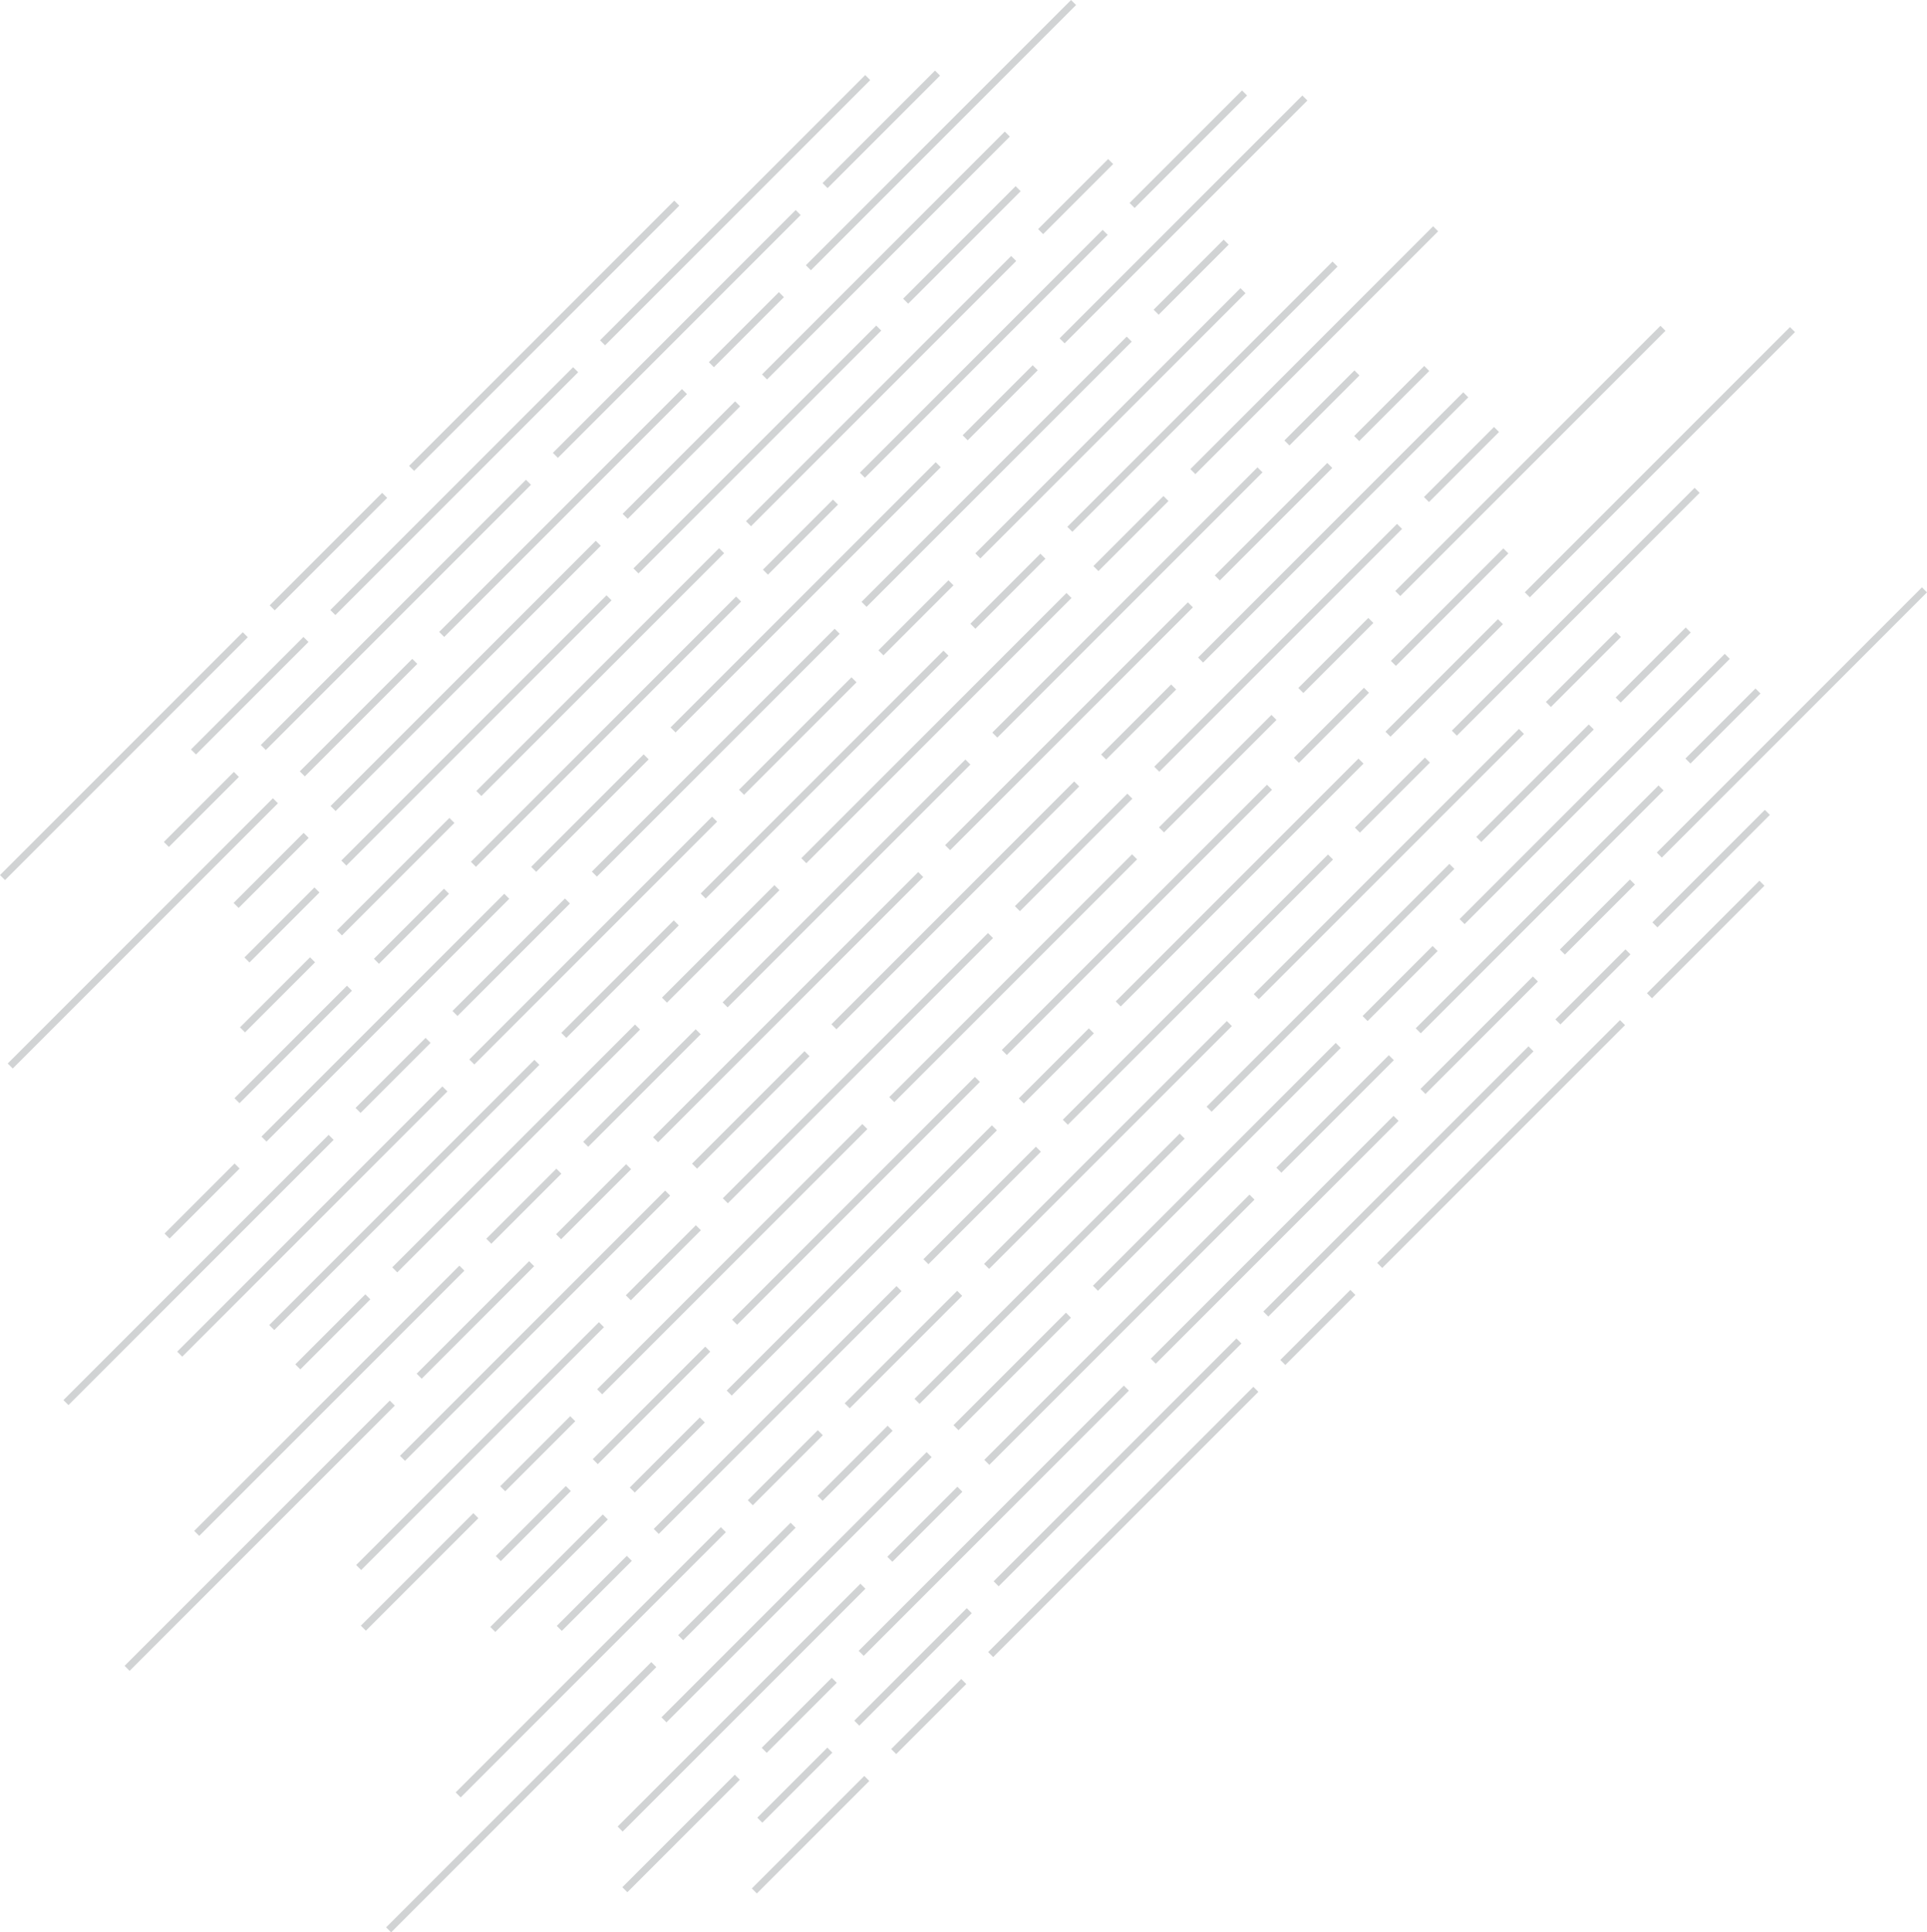 <svg id="Layer_1" data-name="Layer 1" xmlns="http://www.w3.org/2000/svg" viewBox="0 0 486.2 487.46"><defs><style>.cls-1{fill:#d1d3d4;}</style></defs><rect class="cls-1" x="265.64" y="224.15" width="86.63" height="1.79" transform="translate(1.15 347.93) rotate(-45)"/><rect class="cls-1" x="166.31" y="319.48" width="94.62" height="1.79" transform="translate(-94.18 308.44) rotate(-45)"/><rect class="cls-1" x="114.66" y="398.38" width="40.13" height="1.79" transform="translate(-173.08 275.76) rotate(-45)"/><rect class="cls-1" x="152.04" y="368.56" width="24.99" height="1.79" transform="translate(-143.26 288.11) rotate(-45)"/><rect class="cls-1" x="340.49" y="172.54" width="40.13" height="1.79" transform="translate(807.95 104.68) rotate(135)"/><rect class="cls-1" x="250.2" y="270.4" width="24.99" height="1.79" transform="translate(710.09 340.94) rotate(135)"/><rect class="cls-1" x="168.85" y="304.44" width="86.63" height="1.79" transform="translate(647.89 434.78) rotate(135)"/><rect class="cls-1" x="140.49" y="356.05" width="40.13" height="1.79" transform="translate(596.29 559.37) rotate(135)"/><rect class="cls-1" x="341.86" y="154.68" width="40.13" height="1.79" transform="translate(797.66 73.21) rotate(135)"/><rect class="cls-1" x="118.25" y="385.86" width="24.99" height="1.79" transform="translate(566.47 631.35) rotate(135)"/><rect class="cls-1" x="235.73" y="233.57" width="94.62" height="1.79" transform="translate(718.76 263.68) rotate(135)"/><rect class="cls-1" x="319.62" y="184.49" width="24.99" height="1.79" transform="translate(767.84 145.2) rotate(135)"/><rect class="cls-1" x="275.36" y="164.95" width="86.63" height="1.79" transform="translate(731.07 121.33) rotate(135)"/><rect class="cls-1" x="247" y="216.55" width="40.13" height="1.79" transform="translate(-5.74 316.09) rotate(-45)"/><rect class="cls-1" x="352.43" y="118.69" width="24.99" height="1.79" transform="translate(92.12 356.63) rotate(-45)"/><rect class="cls-1" x="73.99" y="366.32" width="86.63" height="1.79" transform="translate(529.7 607.48) rotate(135)"/><rect class="cls-1" x="165.33" y="270.98" width="94.62" height="1.79" transform="translate(625.04 377.33) rotate(135)"/><rect class="cls-1" x="151.06" y="320.06" width="24.99" height="1.79" transform="translate(-109.25 273.21) rotate(-45)"/><rect class="cls-1" x="208.5" y="248.3" width="86.63" height="1.79" transform="translate(-32.66 314.6) rotate(-45)"/><rect class="cls-1" x="335.01" y="117.8" width="94.62" height="1.79" transform="translate(97.84 368.66) rotate(-45)"/><rect class="cls-1" x="283.35" y="196.69" width="40.13" height="1.79" transform="translate(18.95 335.98) rotate(-45)"/><rect class="cls-1" x="81.98" y="398.06" width="40.13" height="1.79" transform="translate(-182.42 252.57) rotate(-45)"/><rect class="cls-1" x="320.74" y="166.88" width="24.99" height="1.79" transform="translate(48.77 348.33) rotate(-45)"/><rect class="cls-1" x="133.64" y="319.17" width="94.62" height="1.79" transform="translate(-103.53 285.25) rotate(-45)"/><rect class="cls-1" x="119.37" y="368.25" width="24.99" height="1.79" transform="translate(-152.61 264.92) rotate(-45)"/><rect class="cls-1" x="193.9" y="229.91" width="86.63" height="1.79" transform="translate(637.96 289.82) rotate(135)"/><rect class="cls-1" x="285.24" y="134.57" width="94.62" height="1.79" transform="translate(733.29 59.67) rotate(135)"/><rect class="cls-1" x="165.54" y="281.51" width="40.13" height="1.79" transform="translate(-75.54 277.52) rotate(-45)"/><rect class="cls-1" x="270.97" y="183.65" width="24.99" height="1.79" transform="translate(22.33 318.05) rotate(-45)"/><rect class="cls-1" x="83.87" y="335.95" width="94.62" height="1.79" transform="translate(531.92 545.82) rotate(135)"/><rect class="cls-1" x="222.59" y="184.73" width="86.63" height="1.79" transform="translate(16.42 305.95) rotate(-45)"/><rect class="cls-1" x="14.4" y="388.93" width="94.62" height="1.79" transform="translate(-187.78 221.36) rotate(-45)"/><rect class="cls-1" x="297.44" y="133.12" width="40.13" height="1.79" transform="translate(68.03 327.32) rotate(-45)"/><rect class="cls-1" x="96.07" y="334.49" width="40.13" height="1.79" transform="translate(-133.35 243.91) rotate(-45)"/><rect class="cls-1" x="334.83" y="103.31" width="24.99" height="1.79" transform="translate(97.84 339.67) rotate(-45)"/><rect class="cls-1" x="147.72" y="255.6" width="94.62" height="1.79" transform="translate(-54.45 276.59) rotate(-45)"/><rect class="cls-1" x="133.46" y="304.68" width="24.99" height="1.79" transform="translate(-103.53 256.26) rotate(-45)"/><rect class="cls-1" x="83.09" y="291.24" width="86.63" height="1.79" transform="translate(-99.75 238.5) rotate(-45)"/><rect class="cls-1" x="157.95" y="239.63" width="40.13" height="1.79" transform="translate(543.76 348.29) rotate(135)"/><rect class="cls-1" x="67.66" y="337.49" width="24.99" height="1.79" transform="translate(445.9 584.54) rotate(135)"/><rect class="cls-1" x="284.46" y="89.87" width="86.63" height="1.79" transform="translate(101.62 321.91) rotate(-45)"/><rect class="cls-1" x="185.14" y="185.2" width="94.62" height="1.79" transform="translate(6.29 282.42) rotate(-45)"/><rect class="cls-1" x="269.03" y="136.12" width="24.99" height="1.79" transform="translate(647.27 98.39) rotate(135)"/><rect class="cls-1" x="166.45" y="224.38" width="86.63" height="1.79" transform="translate(587.17 299.8) rotate(135)"/><rect class="cls-1" x="31.95" y="354.88" width="94.62" height="1.79" transform="translate(456.67 614.86) rotate(135)"/><rect class="cls-1" x="138.09" y="275.98" width="40.13" height="1.79" transform="translate(535.56 424.39) rotate(135)"/><rect class="cls-1" x="115.84" y="305.8" width="24.99" height="1.79" transform="translate(505.75 496.37) rotate(135)"/><rect class="cls-1" x="233.32" y="153.51" width="94.62" height="1.79" transform="translate(658.04 128.71) rotate(135)"/><rect class="cls-1" x="317.21" y="104.43" width="24.99" height="1.79" transform="translate(707.12 10.22) rotate(135)"/><rect class="cls-1" x="199.66" y="158.17" width="86.63" height="1.79" transform="translate(28.48 281.96) rotate(-45)"/><rect class="cls-1" x="100.33" y="253.51" width="94.62" height="1.79" transform="translate(-66.85 242.47) rotate(-45)"/><rect class="cls-1" x="48.68" y="332.4" width="40.13" height="1.79" transform="translate(-145.75 209.79) rotate(-45)"/><rect class="cls-1" x="86.07" y="302.59" width="24.99" height="1.79" transform="translate(-115.93 222.14) rotate(-45)"/><rect class="cls-1" x="274.51" y="106.57" width="40.13" height="1.79" transform="translate(648.67 38.71) rotate(135)"/><rect class="cls-1" x="184.22" y="204.43" width="24.99" height="1.79" transform="translate(550.81 274.97) rotate(135)"/><rect class="cls-1" x="301.7" y="52.14" width="94.62" height="1.79" transform="translate(134.52 325.88) rotate(-45)"/><rect class="cls-1" x="102.88" y="238.47" width="86.63" height="1.79" transform="translate(488.61 368.8) rotate(135)"/><rect class="cls-1" x="74.52" y="290.07" width="40.13" height="1.79" transform="translate(437.01 493.39) rotate(135)"/><rect class="cls-1" x="275.89" y="88.7" width="40.13" height="1.79" transform="translate(638.38 7.24) rotate(135)"/><rect class="cls-1" x="52.27" y="319.89" width="24.99" height="1.79" transform="translate(407.19 565.37) rotate(135)"/><rect class="cls-1" x="169.75" y="167.6" width="94.62" height="1.79" transform="translate(559.48 197.71) rotate(135)"/><rect class="cls-1" x="253.64" y="118.52" width="24.99" height="1.79" transform="translate(608.56 79.22) rotate(135)"/><rect class="cls-1" x="209.38" y="98.97" width="86.63" height="1.79" transform="translate(571.79 55.35) rotate(135)"/><rect class="cls-1" x="181.02" y="150.58" width="40.13" height="1.79" transform="translate(21.59 250.11) rotate(-45)"/><rect class="cls-1" x="286.45" y="52.72" width="24.99" height="1.79" transform="translate(119.45 290.65) rotate(-45)"/><rect class="cls-1" x="8.01" y="300.34" width="86.63" height="1.79" transform="translate(370.42 541.51) rotate(135)"/><rect class="cls-1" x="99.35" y="205.01" width="94.62" height="1.79" transform="translate(465.76 311.35) rotate(135)"/><rect class="cls-1" x="85.08" y="254.09" width="24.99" height="1.79" transform="translate(-81.93 207.24) rotate(-45)"/><rect class="cls-1" x="142.53" y="182.32" width="86.63" height="1.79" transform="translate(-5.33 248.63) rotate(-45)"/><rect class="cls-1" x="269.03" y="51.82" width="94.62" height="1.79" transform="translate(125.17 302.68) rotate(-45)"/><rect class="cls-1" x="217.38" y="130.72" width="40.13" height="1.79" transform="translate(46.28 270) rotate(-45)"/><rect class="cls-1" x="16.01" y="332.09" width="40.13" height="1.79" transform="translate(-155.09 186.59) rotate(-45)"/><rect class="cls-1" x="254.76" y="100.9" width="24.99" height="1.79" transform="translate(76.09 282.35) rotate(-45)"/><rect class="cls-1" x="67.66" y="253.19" width="94.62" height="1.79" transform="translate(-76.2 219.27) rotate(-45)"/><rect class="cls-1" x="53.39" y="302.27" width="24.99" height="1.79" transform="translate(-125.28 198.94) rotate(-45)"/><rect class="cls-1" x="127.93" y="163.93" width="86.63" height="1.79" transform="translate(478.67 223.85) rotate(135)"/><rect class="cls-1" x="219.27" y="68.6" width="94.62" height="1.79" transform="translate(574.01 -6.31) rotate(135)"/><rect class="cls-1" x="99.57" y="215.54" width="40.13" height="1.79" transform="translate(-48.21 211.54) rotate(-45)"/><rect class="cls-1" x="205" y="117.68" width="24.99" height="1.79" transform="translate(49.65 252.08) rotate(-45)"/><rect class="cls-1" x="17.89" y="269.97" width="94.62" height="1.79" transform="translate(372.64 479.85) rotate(135)"/><rect class="cls-1" x="156.61" y="118.75" width="86.63" height="1.79" transform="translate(43.75 239.97) rotate(-45)"/><rect class="cls-1" x="-51.58" y="322.95" width="94.62" height="1.79" transform="translate(-160.45 155.39) rotate(-45)"/><rect class="cls-1" x="231.47" y="67.15" width="40.13" height="1.79" transform="translate(95.35 261.35) rotate(-45)"/><rect class="cls-1" x="30.09" y="268.52" width="40.13" height="1.79" transform="translate(-106.02 177.93) rotate(-45)"/><rect class="cls-1" x="268.85" y="37.33" width="24.99" height="1.79" transform="translate(125.17 273.7) rotate(-45)"/><rect class="cls-1" x="81.75" y="189.62" width="94.62" height="1.79" transform="translate(-27.12 210.61) rotate(-45)"/><rect class="cls-1" x="67.48" y="238.7" width="24.99" height="1.79" transform="translate(-76.2 190.28) rotate(-45)"/><rect class="cls-1" x="17.12" y="225.26" width="86.63" height="1.79" transform="translate(-72.42 172.53) rotate(-45)"/><rect class="cls-1" x="91.97" y="173.65" width="40.13" height="1.79" transform="translate(384.48 282.31) rotate(135)"/><rect class="cls-1" x="1.68" y="271.51" width="24.99" height="1.79" transform="translate(286.62 518.57) rotate(135)"/><rect class="cls-1" x="218.49" y="23.89" width="86.63" height="1.79" transform="translate(128.95 255.94) rotate(-45)"/><rect class="cls-1" x="119.16" y="119.22" width="94.62" height="1.79" transform="translate(33.62 216.45) rotate(-45)"/><rect class="cls-1" x="203.05" y="70.14" width="24.99" height="1.79" transform="translate(487.99 32.41) rotate(135)"/><rect class="cls-1" x="100.47" y="158.4" width="86.63" height="1.79" transform="translate(427.89 233.83) rotate(135)"/><rect class="cls-1" x="-34.03" y="288.9" width="94.62" height="1.79" transform="translate(297.39 548.89) rotate(135)"/><rect class="cls-1" x="72.11" y="210.01" width="40.13" height="1.79" transform="translate(376.28 358.42) rotate(135)"/><rect class="cls-1" x="49.86" y="239.82" width="24.99" height="1.79" transform="translate(346.47 430.4) rotate(135)"/><rect class="cls-1" x="167.34" y="87.53" width="94.62" height="1.79" transform="translate(498.76 62.73) rotate(135)"/><rect class="cls-1" x="251.23" y="38.45" width="24.99" height="1.79" transform="translate(547.84 -55.75) rotate(135)"/><rect class="cls-1" x="94.94" y="130.94" width="86.63" height="1.79" transform="translate(399.03 190.86) rotate(135)"/><rect class="cls-1" x="186.28" y="35.61" width="94.62" height="1.79" transform="translate(494.37 -39.29) rotate(135)"/><rect class="cls-1" x="66.58" y="182.55" width="40.13" height="1.79" transform="translate(-34.54 178.55) rotate(-45)"/><rect class="cls-1" x="172.01" y="84.69" width="24.99" height="1.79" transform="translate(63.32 219.09) rotate(-45)"/><rect class="cls-1" x="-15.09" y="236.98" width="94.62" height="1.79" transform="translate(293 446.86) rotate(135)"/><rect class="cls-1" x="36.57" y="172.82" width="86.63" height="1.79" transform="translate(-29.65 170.92) rotate(-45)"/><rect class="cls-1" x="163.07" y="42.32" width="94.62" height="1.79" transform="translate(100.85 224.98) rotate(-45)"/><rect class="cls-1" x="111.42" y="121.22" width="40.13" height="1.79" transform="translate(21.96 192.3) rotate(-45)"/><rect class="cls-1" x="148.81" y="91.4" width="24.99" height="1.79" transform="translate(51.78 204.65) rotate(-45)"/><rect class="cls-1" x="-38.3" y="243.69" width="94.62" height="1.79" transform="translate(-100.52 141.57) rotate(-45)"/><rect class="cls-1" x="-15.87" y="192.27" width="86.63" height="1.79" transform="translate(-58.76 139.54) rotate(-45)"/><rect class="cls-1" x="58.98" y="140.67" width="40.13" height="1.79" transform="translate(304.84 249.32) rotate(135)"/><rect class="cls-1" x="-31.31" y="238.53" width="24.99" height="1.79" transform="translate(206.98 485.58) rotate(135)"/><rect class="cls-1" x="185.5" y="-9.1" width="86.63" height="1.79" transform="translate(142.61 222.95) rotate(-45)"/><rect class="cls-1" x="86.17" y="86.23" width="94.62" height="1.79" transform="translate(47.28 183.46) rotate(-45)"/><rect class="cls-1" x="170.06" y="37.16" width="24.99" height="1.79" transform="translate(408.35 -0.57) rotate(135)"/><rect class="cls-1" x="67.48" y="125.41" width="86.63" height="1.79" transform="translate(348.25 200.84) rotate(135)"/><rect class="cls-1" x="-67.02" y="255.92" width="94.62" height="1.79" transform="translate(217.75 515.9) rotate(135)"/><rect class="cls-1" x="39.12" y="177.02" width="40.13" height="1.79" transform="translate(296.64 325.43) rotate(135)"/><rect class="cls-1" x="16.87" y="206.84" width="24.99" height="1.79" transform="translate(266.83 397.41) rotate(135)"/><rect class="cls-1" x="134.36" y="54.54" width="94.62" height="1.79" transform="translate(419.12 29.74) rotate(135)"/><rect class="cls-1" x="218.25" y="5.47" width="24.99" height="1.79" transform="translate(468.2 -88.74) rotate(135)"/><rect class="cls-1" x="135.11" y="24.79" width="86.63" height="1.79" transform="translate(103.89 197.25) rotate(-45)"/><rect class="cls-1" x="35.79" y="120.13" width="94.62" height="1.79" transform="translate(8.56 157.76) rotate(-45)"/><rect class="cls-1" x="-15.87" y="199.02" width="40.13" height="1.79" transform="translate(-70.34 125.08) rotate(-45)"/><rect class="cls-1" x="21.52" y="169.21" width="24.99" height="1.79" transform="translate(-40.52 137.43) rotate(-45)"/><rect class="cls-1" x="209.97" y="-26.81" width="40.13" height="1.79" transform="translate(444.16 -143.34) rotate(135)"/><rect class="cls-1" x="119.68" y="71.05" width="24.99" height="1.79" transform="translate(346.3 92.91) rotate(135)"/><rect class="cls-1" x="38.33" y="105.08" width="86.63" height="1.79" transform="translate(284.11 186.75) rotate(135)"/><rect class="cls-1" x="9.97" y="156.69" width="40.13" height="1.79" transform="translate(232.5 311.34) rotate(135)"/><rect class="cls-1" x="-12.28" y="186.51" width="24.99" height="1.79" transform="translate(202.69 383.32) rotate(135)"/><rect class="cls-1" x="105.2" y="34.22" width="94.62" height="1.79" transform="translate(354.98 15.65) rotate(135)"/><rect class="cls-1" x="189.09" y="-14.86" width="24.99" height="1.79" transform="translate(404.06 -102.83) rotate(135)"/><rect class="cls-1" x="110.42" y="0.01" width="86.63" height="1.79" transform="translate(332.87 -43.61) rotate(135)"/><rect class="cls-1" x="82.06" y="51.61" width="40.13" height="1.79" transform="translate(62.58 151.15) rotate(-45)"/><rect class="cls-1" x="0.39" y="106.04" width="94.62" height="1.79" transform="translate(226.84 212.39) rotate(135)"/><rect class="cls-1" x="-13.88" y="155.12" width="24.99" height="1.79" transform="translate(-40.93 108.27) rotate(-45)"/><rect class="cls-1" x="77.98" y="48.94" width="86.63" height="1.79" transform="translate(70.08 163.92) rotate(-45)"/><rect class="cls-1" x="152.83" y="-2.66" width="40.13" height="1.79" transform="translate(121.69 185.29) rotate(-45)"/><rect class="cls-1" x="3.11" y="119.81" width="94.62" height="1.79" transform="translate(-0.79 134.56) rotate(-45)"/><rect class="cls-1" x="-11.15" y="168.89" width="24.99" height="1.79" transform="translate(-49.87 114.23) rotate(-45)"/><rect class="cls-1" x="28.96" y="64.97" width="86.63" height="1.79" transform="translate(239.75 124.88) rotate(135)"/><rect class="cls-1" x="120.3" y="-30.37" width="94.62" height="1.79" transform="translate(335.09 -105.27) rotate(135)"/><rect class="cls-1" x="0.6" y="116.57" width="40.13" height="1.79" transform="translate(-7.21 112.58) rotate(-45)"/><rect class="cls-1" x="106.03" y="18.71" width="24.99" height="1.79" transform="translate(90.65 153.11) rotate(-45)"/><rect class="cls-1" x="-81.07" y="171.01" width="94.62" height="1.79" transform="translate(133.72 380.88) rotate(135)"/><rect class="cls-1" x="57.65" y="19.79" width="86.63" height="1.79" transform="translate(84.74 141.01) rotate(-45)"/><rect class="cls-1" x="132.5" y="-31.82" width="40.13" height="1.79" transform="translate(136.35 162.38) rotate(-45)"/><rect class="cls-1" x="-17.22" y="90.66" width="94.62" height="1.79" transform="translate(13.87 111.65) rotate(-45)"/><rect class="cls-1" x="-31.48" y="139.74" width="24.99" height="1.79" transform="translate(-35.21 91.32) rotate(-45)"/><rect class="cls-1" x="-81.85" y="126.3" width="86.63" height="1.79" transform="translate(-31.43 73.56) rotate(-45)"/><rect class="cls-1" x="-6.99" y="74.69" width="40.13" height="1.79" transform="translate(145.56 183.35) rotate(135)"/><rect class="cls-1" x="20.2" y="20.26" width="94.62" height="1.79" transform="translate(74.61 117.48) rotate(-45)"/><rect class="cls-1" x="1.51" y="59.44" width="86.63" height="1.79" transform="translate(188.97 134.86) rotate(135)"/><rect class="cls-1" x="-26.85" y="111.04" width="40.13" height="1.79" transform="translate(137.36 259.45) rotate(135)"/><rect class="cls-1" x="68.38" y="-11.43" width="94.62" height="1.79" transform="translate(259.84 -36.23) rotate(135)"/></svg>